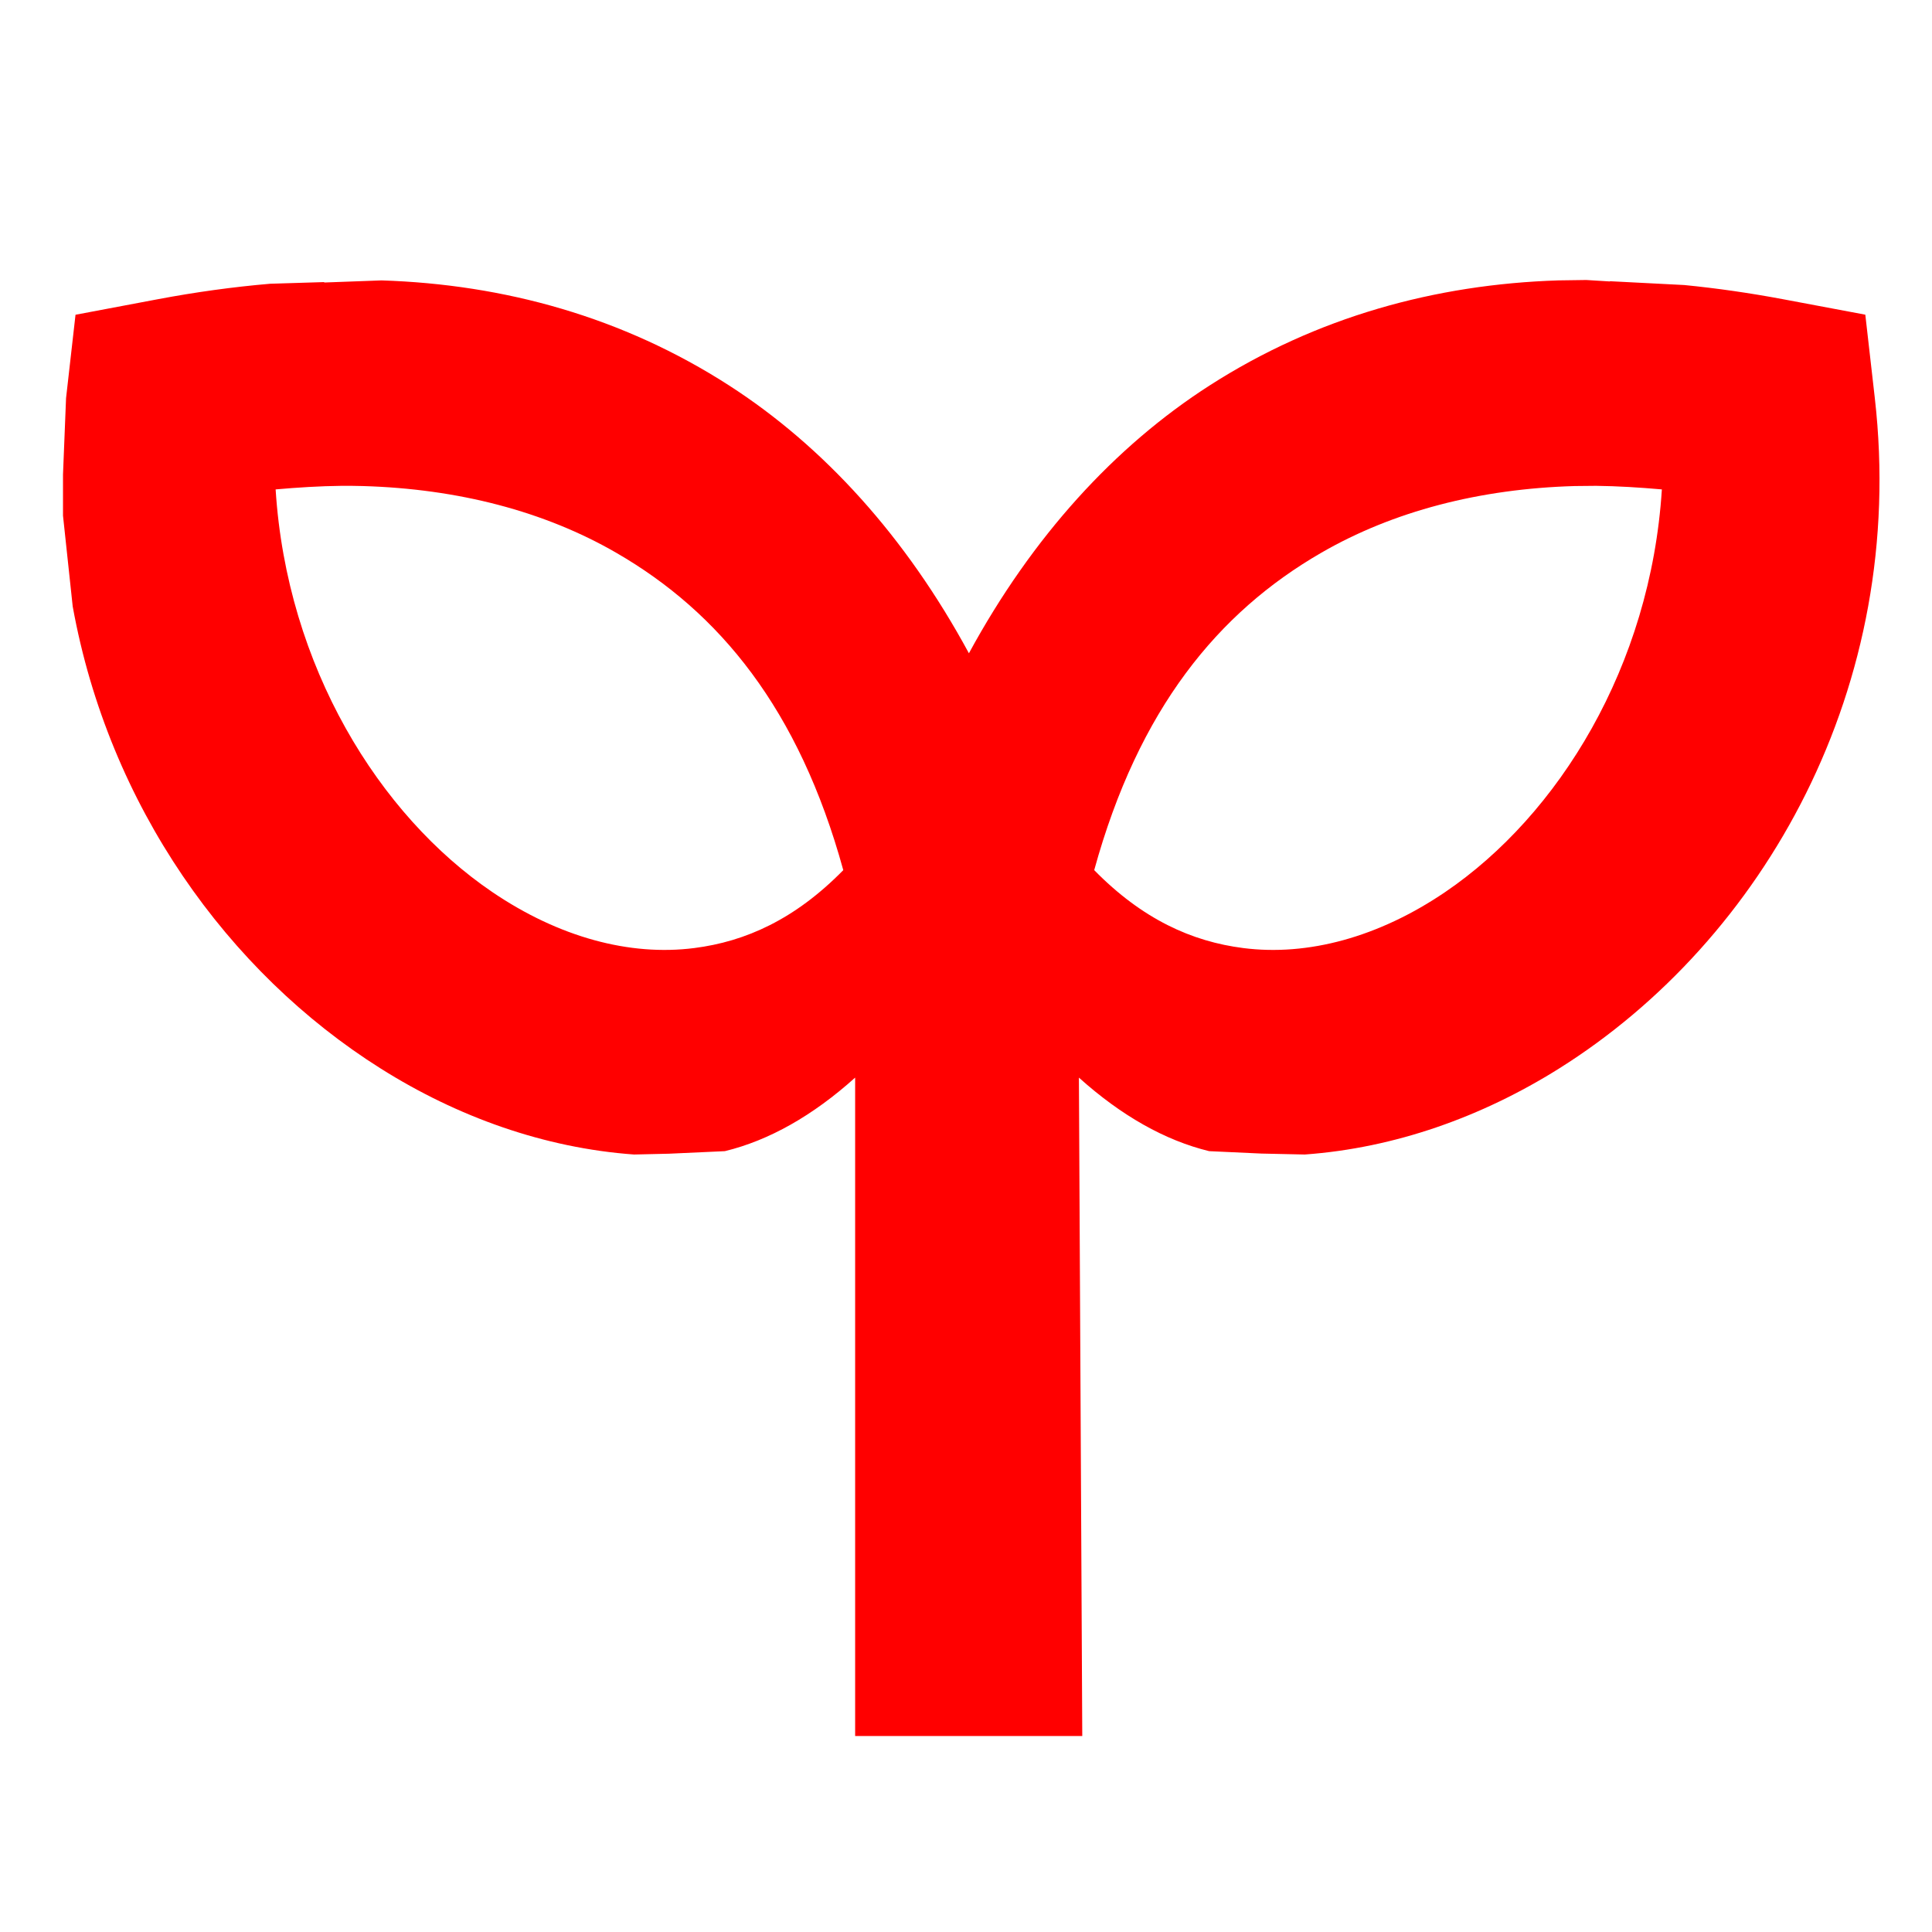 <?xml version="1.0" encoding="UTF-8" standalone="no"?>
<svg
   width="552"
   height="552"
   xml:space="preserve"
   overflow="hidden"
   version="1.1"
   id="svg25"
   xmlns="http://www.w3.org/2000/svg"
   xmlns:svg="http://www.w3.org/2000/svg"><defs
     id="defs1" /><g
     id="g89"
     transform="translate(-3721,-2604)"><rect
       x="196"
       y="873"
       width="552"
       height="552"
       fill="#ffffff"
       id="rect17"
       style="overflow:hidden"
       transform="translate(3525,1731)" /><path
       d="m 652.026,1011.81 -6.109,0.06 c -27.17,0.78 -51.893,7.19 -72.477,19.1 -29.371,16.98 -52.117,44.52 -64.81,90.64 13.78,14.05 27.933,20.4 42.563,22.26 18.457,2.37 38.701,-3.09 57.72,-16 32.321,-21.94 58.709,-64.46 61.905,-115.04 -6.351,-0.56 -12.637,-0.95 -18.792,-1.02 z m -358.483,0 c -6.156,0.07 -12.441,0.46 -18.792,1.02 3.196,50.58 29.583,93.1 61.905,115.04 19.019,12.91 39.263,18.37 57.72,16 14.63,-1.86 28.783,-8.21 42.562,-22.26 -12.692,-46.12 -35.438,-73.66 -64.81,-90.64 -20.583,-11.91 -45.307,-18.32 -72.477,-19.1 -2.02,-0.06 -4.058,-0.07 -6.108,-0.06 z M 649.217,953 l 0.055,0.003 6.684,0.412 v -0.069 l 21.27,1.093 c 9.379,0.924 18.785,2.283 28.176,4.047 l 23.543,4.422 2.717,23.841 c 9.391,82.401 -31.717,154.871 -90.275,191.581 -21.958,13.76 -46.812,22.67 -72.594,24.53 l -12.366,-0.27 -14.951,-0.69 c -12.603,-3.06 -25.127,-10.14 -37.216,-21.01 l 0.958,188.11 h -64.893 c -10e-4,-62.7 -10e-4,-125.4 -10e-4,-188.11 -12.089,10.87 -24.613,17.95 -37.216,21.01 l -15.968,0.73 -9.988,0.23 c -25.719,-1.86 -50.505,-10.78 -72.388,-24.57 -43.766,-27.55 -77.703,-75.19 -87.994,-132.03 L 214,1020.33 v -11.75 l 0.872,-21.815 2.704,-23.836 23.531,-4.439 c 10.695,-2.018 21.409,-3.505 32.08,-4.419 l 15.442,-0.473 v 0.119 l 16.377,-0.602 c 35.07,1.113 68.954,10.468 99.302,30.015 27.025,17.41 50.508,43.23 68.525,76.52 18.101,-33.31 41.689,-59.15 68.823,-76.55 30.451,-19.529 64.441,-28.876 99.627,-29.988 l 7.709,-0.109 z"
       fill-rule="evenodd"
       id="path18-6"
       style="overflow:hidden;fill:#ff0000;fill-opacity:1"
       transform="translate(3525,1731)" /></g></svg>
